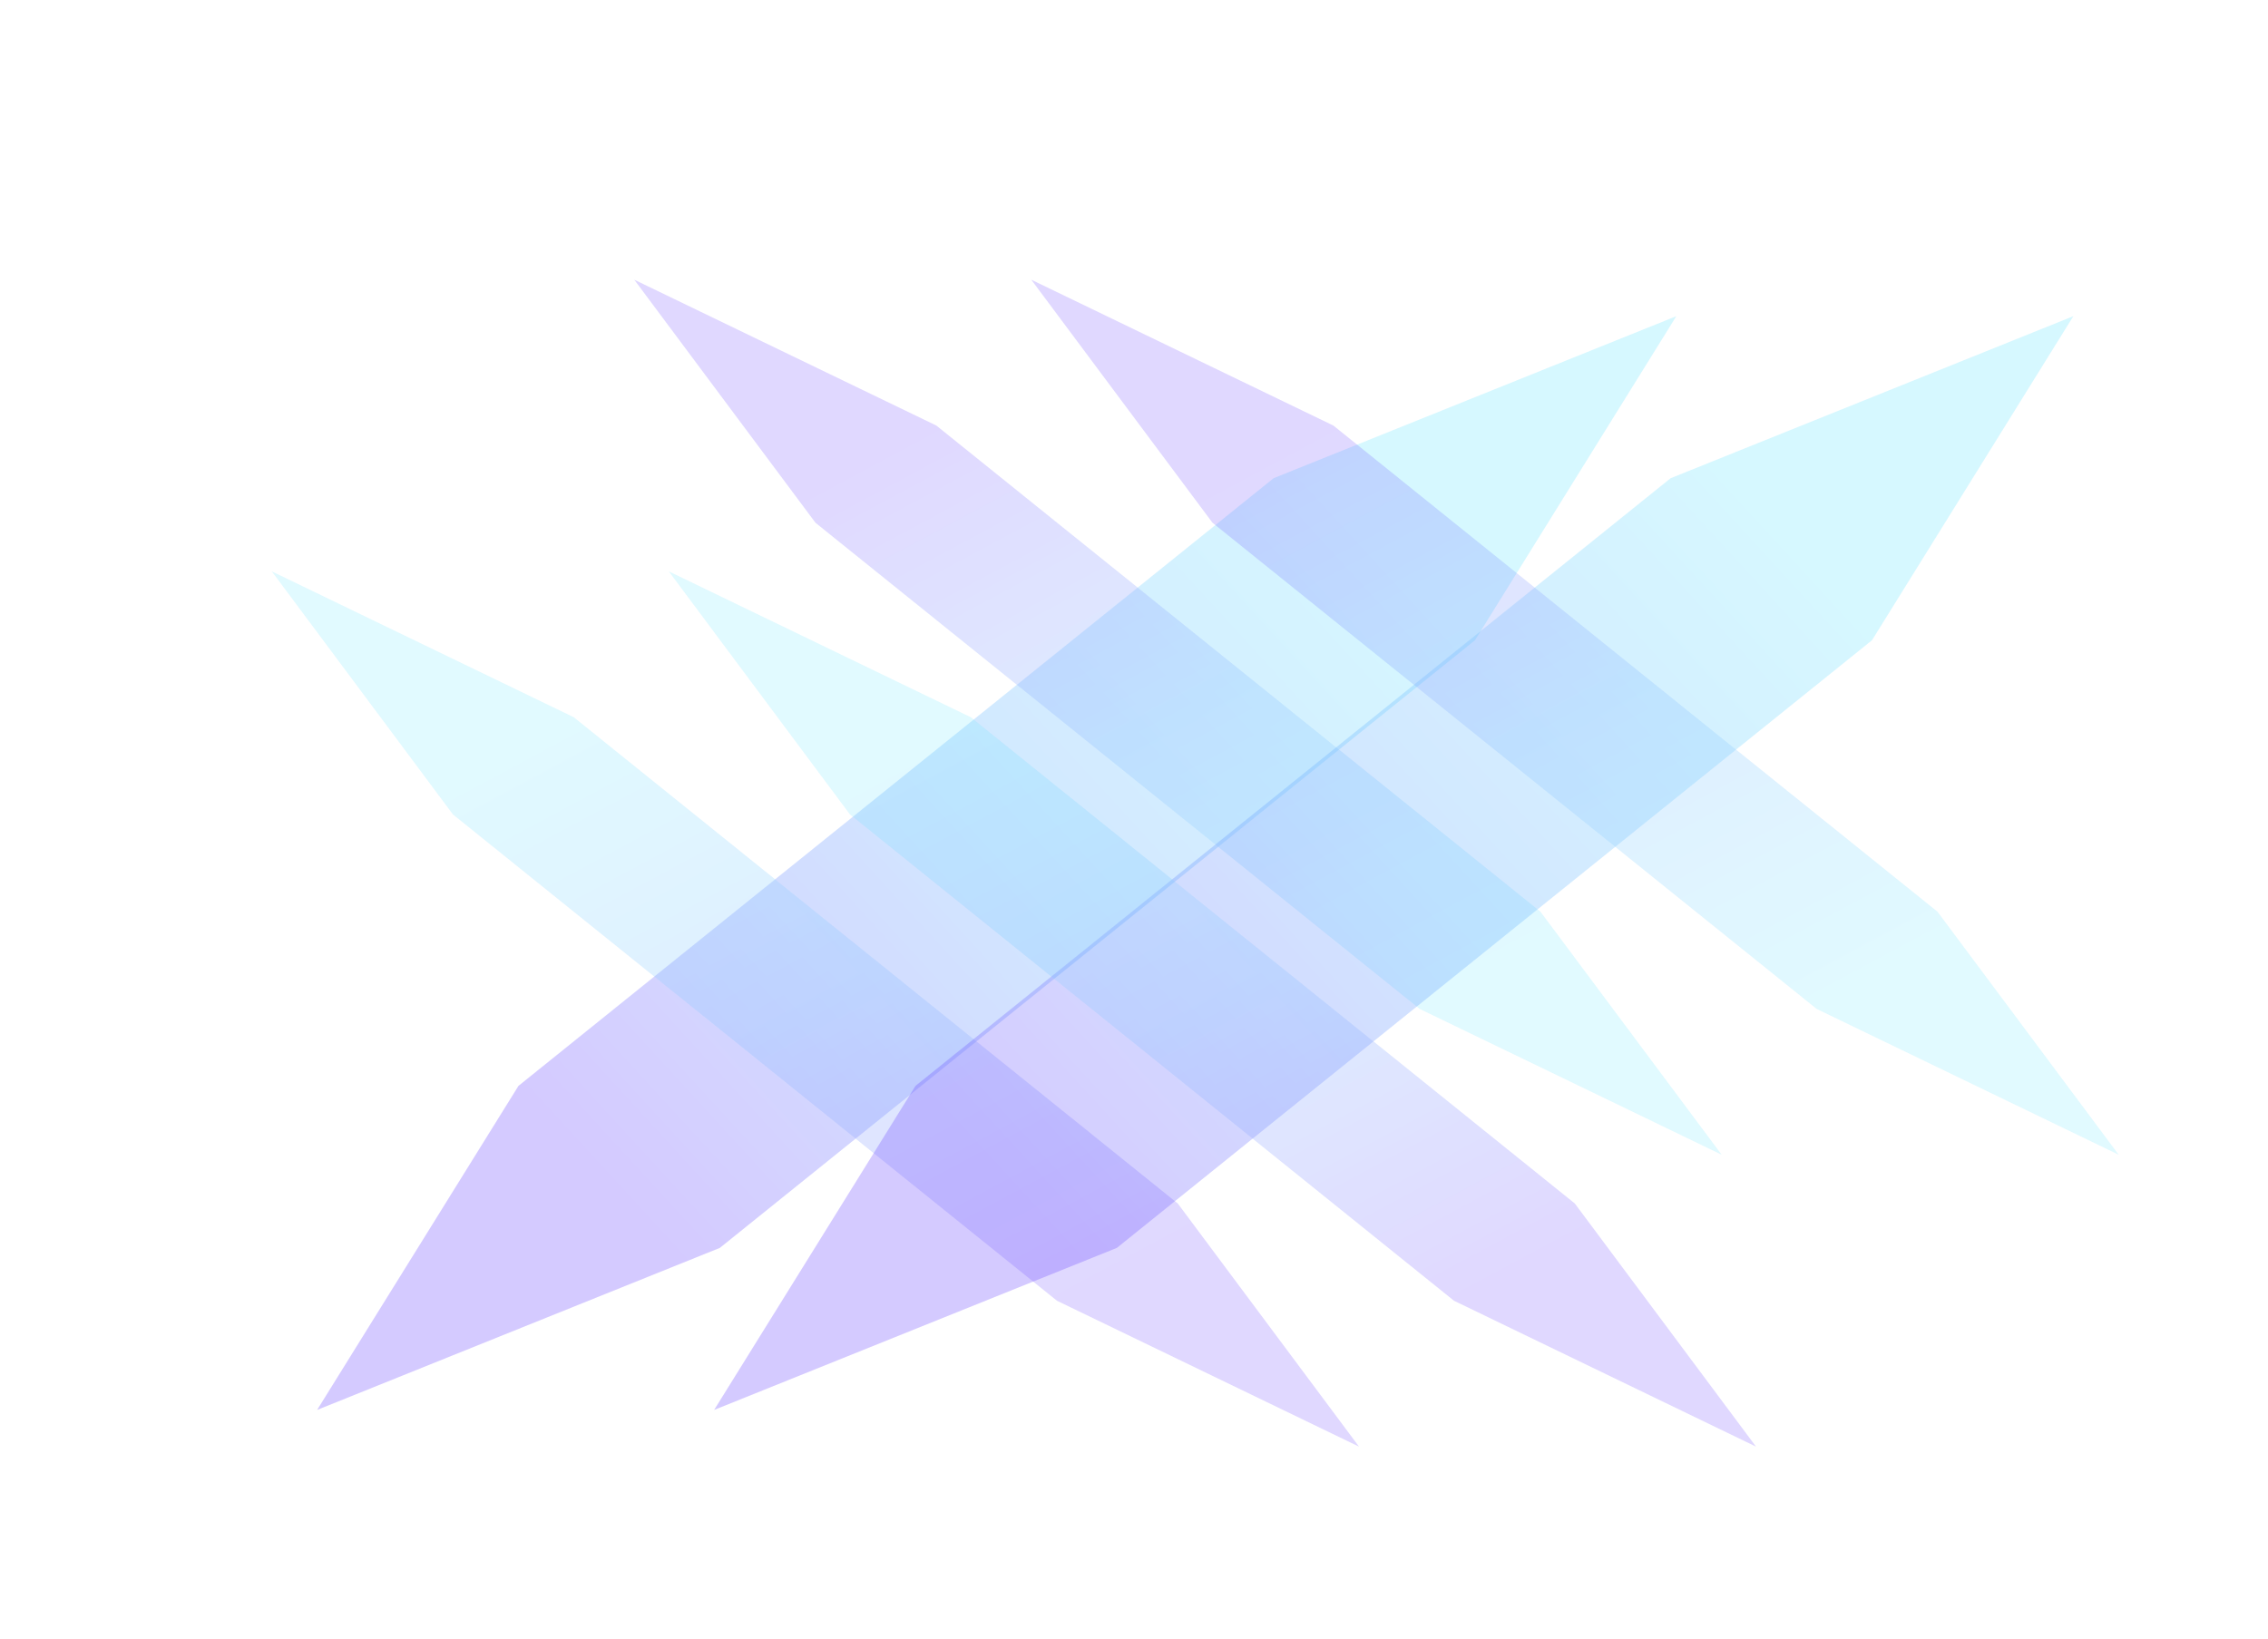<svg width="1148" height="830" viewBox="0 0 1148 830" fill="none" xmlns="http://www.w3.org/2000/svg">
<g clip-path="url(#clip0_414_4855)">
<g clip-path="url(#clip1_414_4855)">
<g clip-path="url(#clip2_414_4855)">
<g opacity="0.7">
<g opacity="0.4" filter="url(#filter0_f_414_4855)">
<path d="M644.665 242.102L848.521 160.066L746.593 324.137L364.364 631.772L160.508 713.808L262.436 549.736L644.665 242.102Z" fill="url(#paint0_linear_414_4855)"/>
</g>
<g opacity="0.3" filter="url(#filter1_f_414_4855)">
<path d="M229.289 412.353L137.57 289.266L290.435 363.118L596.165 609.293L687.884 732.38L535.019 658.528L229.289 412.353Z" fill="url(#paint1_linear_414_4855)"/>
</g>
<g opacity="0.3" filter="url(#filter2_f_414_4855)">
<path d="M779.723 461.549L871.458 584.602L718.566 510.77L412.782 264.663L321.047 141.609L473.939 215.441L779.723 461.549Z" fill="url(#paint2_linear_414_4855)"/>
</g>
</g>
<g opacity="0.7">
<g opacity="0.4" filter="url(#filter3_f_414_4855)">
<path d="M845.626 242.102L1049.48 160.066L947.554 324.137L565.324 631.772L361.469 713.808L463.396 549.736L845.626 242.102Z" fill="url(#paint3_linear_414_4855)"/>
</g>
<g opacity="0.3" filter="url(#filter4_f_414_4855)">
<path d="M430.25 412.353L338.531 289.266L491.396 363.118L797.126 609.293L888.845 732.38L735.98 658.528L430.25 412.353Z" fill="url(#paint4_linear_414_4855)"/>
</g>
<g opacity="0.3" filter="url(#filter5_f_414_4855)">
<path d="M980.684 461.549L1072.42 584.602L919.527 510.77L613.743 264.663L522.008 141.609L674.9 215.441L980.684 461.549Z" fill="url(#paint5_linear_414_4855)"/>
</g>
</g>
</g>
</g>
</g>
<defs>
<filter id="filter0_f_414_4855" x="0.508" y="0.066" width="1008.01" height="873.742" filterUnits="userSpaceOnUse" color-interpolation-filters="sRGB">
<feFlood flood-opacity="0" result="BackgroundImageFix"/>
<feBlend mode="normal" in="SourceGraphic" in2="BackgroundImageFix" result="shape"/>
<feGaussianBlur stdDeviation="80" result="effect1_foregroundBlur_414_4855"/>
</filter>
<filter id="filter1_f_414_4855" x="25.57" y="177.266" width="774.314" height="667.114" filterUnits="userSpaceOnUse" color-interpolation-filters="sRGB">
<feFlood flood-opacity="0" result="BackgroundImageFix"/>
<feBlend mode="normal" in="SourceGraphic" in2="BackgroundImageFix" result="shape"/>
<feGaussianBlur stdDeviation="56" result="effect1_foregroundBlur_414_4855"/>
</filter>
<filter id="filter2_f_414_4855" x="209.047" y="29.609" width="774.411" height="666.993" filterUnits="userSpaceOnUse" color-interpolation-filters="sRGB">
<feFlood flood-opacity="0" result="BackgroundImageFix"/>
<feBlend mode="normal" in="SourceGraphic" in2="BackgroundImageFix" result="shape"/>
<feGaussianBlur stdDeviation="56" result="effect1_foregroundBlur_414_4855"/>
</filter>
<filter id="filter3_f_414_4855" x="201.469" y="0.066" width="1008.02" height="873.742" filterUnits="userSpaceOnUse" color-interpolation-filters="sRGB">
<feFlood flood-opacity="0" result="BackgroundImageFix"/>
<feBlend mode="normal" in="SourceGraphic" in2="BackgroundImageFix" result="shape"/>
<feGaussianBlur stdDeviation="80" result="effect1_foregroundBlur_414_4855"/>
</filter>
<filter id="filter4_f_414_4855" x="226.531" y="177.266" width="774.314" height="667.114" filterUnits="userSpaceOnUse" color-interpolation-filters="sRGB">
<feFlood flood-opacity="0" result="BackgroundImageFix"/>
<feBlend mode="normal" in="SourceGraphic" in2="BackgroundImageFix" result="shape"/>
<feGaussianBlur stdDeviation="56" result="effect1_foregroundBlur_414_4855"/>
</filter>
<filter id="filter5_f_414_4855" x="410.008" y="29.609" width="774.409" height="666.993" filterUnits="userSpaceOnUse" color-interpolation-filters="sRGB">
<feFlood flood-opacity="0" result="BackgroundImageFix"/>
<feBlend mode="normal" in="SourceGraphic" in2="BackgroundImageFix" result="shape"/>
<feGaussianBlur stdDeviation="56" result="effect1_foregroundBlur_414_4855"/>
</filter>
<linearGradient id="paint0_linear_414_4855" x1="262.435" y1="549.736" x2="637.474" y2="205.317" gradientUnits="userSpaceOnUse">
<stop stop-color="#6943FF"/>
<stop offset="0.5" stop-color="#5FA8FF"/>
<stop offset="1" stop-color="#6FE5FF"/>
</linearGradient>
<linearGradient id="paint1_linear_414_4855" x1="535.019" y1="658.528" x2="357.203" y2="327.277" gradientUnits="userSpaceOnUse">
<stop stop-color="#6943FF"/>
<stop offset="0.5" stop-color="#5FA8FF"/>
<stop offset="1" stop-color="#6FE5FF"/>
</linearGradient>
<linearGradient id="paint2_linear_414_4855" x1="473.939" y1="215.441" x2="651.663" y2="546.668" gradientUnits="userSpaceOnUse">
<stop stop-color="#6943FF"/>
<stop offset="0.5" stop-color="#5FA8FF"/>
<stop offset="1" stop-color="#6FE5FF"/>
</linearGradient>
<linearGradient id="paint3_linear_414_4855" x1="463.396" y1="549.736" x2="838.435" y2="205.317" gradientUnits="userSpaceOnUse">
<stop stop-color="#6943FF"/>
<stop offset="0.5" stop-color="#5FA8FF"/>
<stop offset="1" stop-color="#6FE5FF"/>
</linearGradient>
<linearGradient id="paint4_linear_414_4855" x1="735.98" y1="658.528" x2="558.163" y2="327.277" gradientUnits="userSpaceOnUse">
<stop stop-color="#6943FF"/>
<stop offset="0.5" stop-color="#5FA8FF"/>
<stop offset="1" stop-color="#6FE5FF"/>
</linearGradient>
<linearGradient id="paint5_linear_414_4855" x1="674.9" y1="215.441" x2="852.623" y2="546.668" gradientUnits="userSpaceOnUse">
<stop stop-color="#6943FF"/>
<stop offset="0.5" stop-color="#5FA8FF"/>
<stop offset="1" stop-color="#6FE5FF"/>
</linearGradient>
<clipPath id="clip0_414_4855">
<rect width="1148" height="830" fill="white"/>
</clipPath>
<clipPath id="clip1_414_4855">
<rect width="1210" height="874" fill="white"/>
</clipPath>
<clipPath id="clip2_414_4855">
<rect width="1210" height="874" fill="white"/>
</clipPath>
</defs>
</svg>
